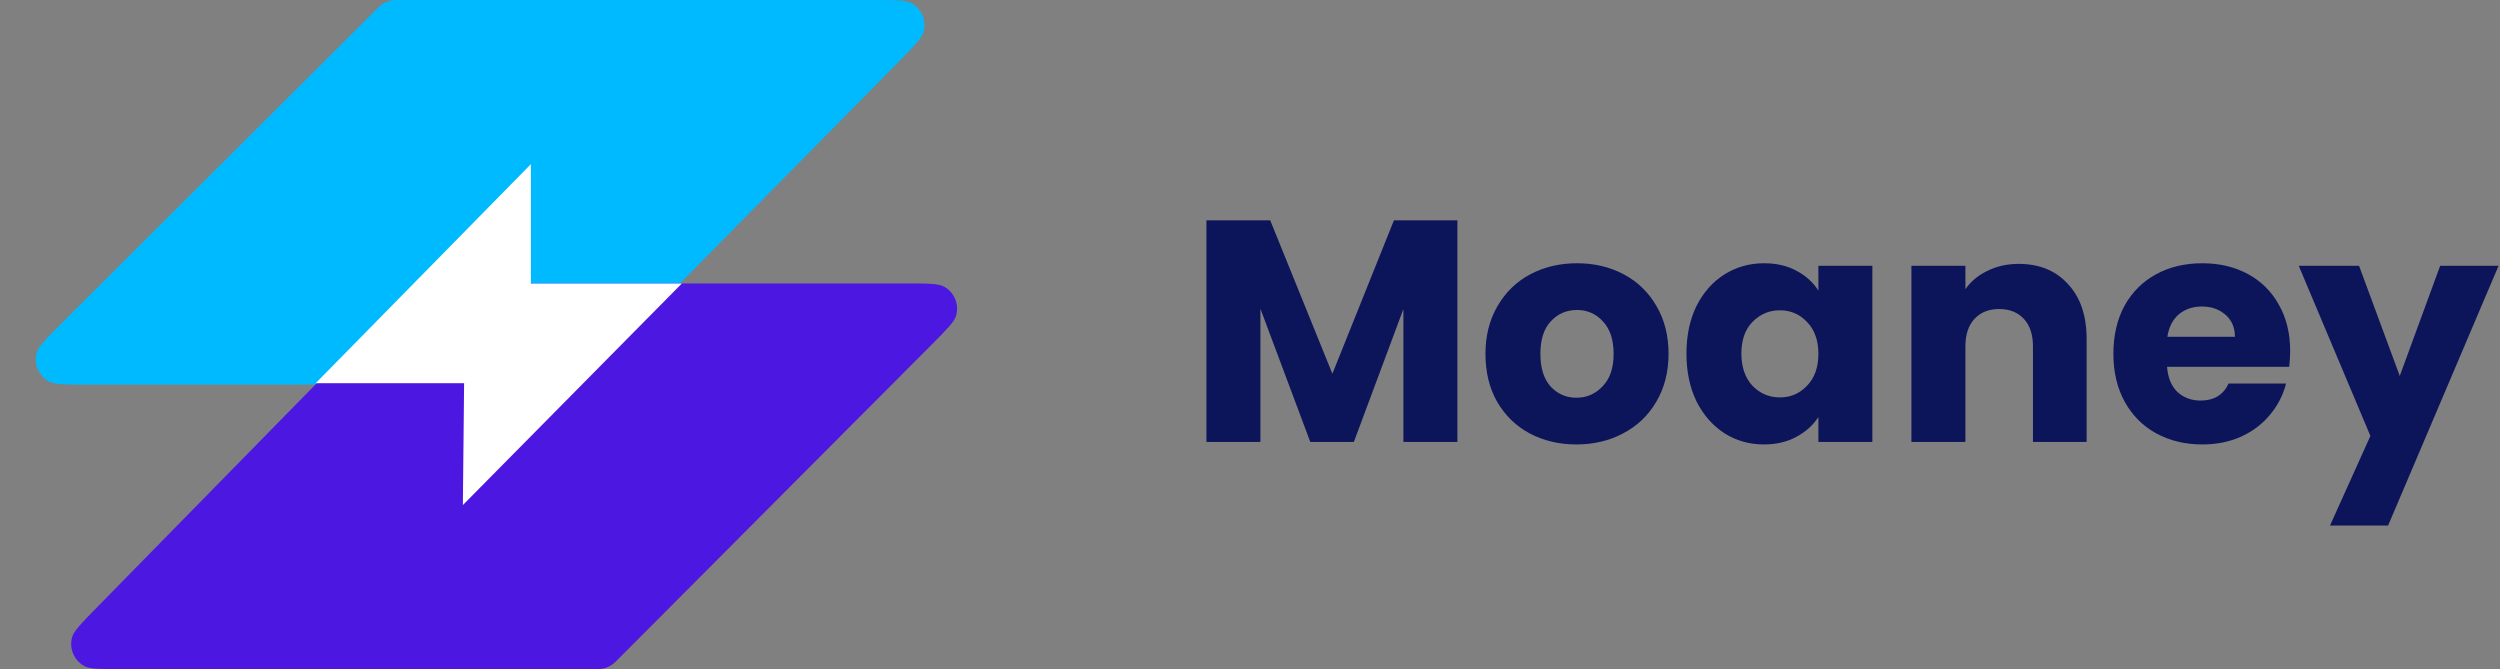 <svg width="198" height="53" viewBox="0 0 198 53" fill="none" xmlns="http://www.w3.org/2000/svg">
<rect x="0" y="0" width="198" height="53" fill="#808080" stroke="none"/>
<path d="M115.425 17.45V35H111.15V24.475L107.225 35H103.775L99.825 24.45V35H95.55V17.45H100.6L105.525 29.6L110.4 17.45H115.425ZM124.849 35.2C123.483 35.2 122.249 34.908 121.149 34.325C120.066 33.742 119.208 32.908 118.574 31.825C117.958 30.742 117.649 29.475 117.649 28.025C117.649 26.592 117.966 25.333 118.599 24.25C119.233 23.15 120.099 22.308 121.199 21.725C122.299 21.142 123.533 20.85 124.899 20.85C126.266 20.85 127.499 21.142 128.599 21.725C129.699 22.308 130.566 23.15 131.199 24.25C131.833 25.333 132.149 26.592 132.149 28.025C132.149 29.458 131.824 30.725 131.174 31.825C130.541 32.908 129.666 33.742 128.549 34.325C127.449 34.908 126.216 35.2 124.849 35.2ZM124.849 31.5C125.666 31.5 126.358 31.2 126.924 30.6C127.508 30 127.799 29.142 127.799 28.025C127.799 26.908 127.516 26.05 126.949 25.45C126.399 24.85 125.716 24.55 124.899 24.55C124.066 24.55 123.374 24.85 122.824 25.45C122.274 26.033 121.999 26.892 121.999 28.025C121.999 29.142 122.266 30 122.799 30.6C123.349 31.2 124.033 31.5 124.849 31.5ZM133.567 28C133.567 26.567 133.834 25.308 134.367 24.225C134.917 23.142 135.659 22.308 136.592 21.725C137.526 21.142 138.567 20.85 139.717 20.85C140.701 20.85 141.559 21.05 142.292 21.45C143.042 21.85 143.617 22.375 144.017 23.025V21.05H148.292V35H144.017V33.025C143.601 33.675 143.017 34.2 142.267 34.6C141.534 35 140.676 35.2 139.692 35.2C138.559 35.2 137.526 34.908 136.592 34.325C135.659 33.725 134.917 32.883 134.367 31.8C133.834 30.7 133.567 29.433 133.567 28ZM144.017 28.025C144.017 26.958 143.717 26.117 143.117 25.5C142.534 24.883 141.817 24.575 140.967 24.575C140.117 24.575 139.392 24.883 138.792 25.5C138.209 26.1 137.917 26.933 137.917 28C137.917 29.067 138.209 29.917 138.792 30.55C139.392 31.167 140.117 31.475 140.967 31.475C141.817 31.475 142.534 31.167 143.117 30.55C143.717 29.933 144.017 29.092 144.017 28.025ZM159.885 20.9C161.518 20.9 162.818 21.433 163.785 22.5C164.768 23.55 165.26 25 165.26 26.85V35H161.01V27.425C161.01 26.492 160.768 25.767 160.285 25.25C159.802 24.733 159.152 24.475 158.335 24.475C157.518 24.475 156.868 24.733 156.385 25.25C155.902 25.767 155.66 26.492 155.66 27.425V35H151.385V21.05H155.66V22.9C156.093 22.283 156.677 21.8 157.41 21.45C158.143 21.083 158.968 20.9 159.885 20.9ZM181.381 27.8C181.381 28.2 181.356 28.617 181.306 29.05H171.631C171.697 29.917 171.972 30.583 172.456 31.05C172.956 31.5 173.564 31.725 174.281 31.725C175.347 31.725 176.089 31.275 176.506 30.375H181.056C180.822 31.292 180.397 32.117 179.781 32.85C179.181 33.583 178.422 34.158 177.506 34.575C176.589 34.992 175.564 35.2 174.431 35.2C173.064 35.2 171.847 34.908 170.781 34.325C169.714 33.742 168.881 32.908 168.281 31.825C167.681 30.742 167.381 29.475 167.381 28.025C167.381 26.575 167.672 25.308 168.256 24.225C168.856 23.142 169.689 22.308 170.756 21.725C171.822 21.142 173.047 20.85 174.431 20.85C175.781 20.85 176.981 21.133 178.031 21.7C179.081 22.267 179.897 23.075 180.481 24.125C181.081 25.175 181.381 26.4 181.381 27.8ZM177.006 26.675C177.006 25.942 176.756 25.358 176.256 24.925C175.756 24.492 175.131 24.275 174.381 24.275C173.664 24.275 173.056 24.483 172.556 24.9C172.072 25.317 171.772 25.908 171.656 26.675H177.006ZM197.886 21.05L189.136 41.625H184.536L187.736 34.525L182.061 21.05H186.836L190.061 29.775L193.261 21.05H197.886Z" fill="#0C145A"/>
<path d="M69.16 0H31.739C31.389 0 31.214 0 31.048 0.028C30.753 0.079 30.473 0.194 30.229 0.367C30.091 0.464 29.967 0.588 29.72 0.835L29.72 0.835L4.901 25.577C3.674 26.8 3.06 27.412 2.917 27.91C2.66 28.805 3.054 29.759 3.868 30.211C4.321 30.462 5.187 30.462 6.92 30.462H33.756C34.477 30.462 34.838 30.462 35.13 30.554C35.754 30.75 36.243 31.239 36.439 31.863C36.531 32.156 36.531 32.516 36.531 33.237C36.531 34.807 36.531 35.592 36.737 36.009C37.183 36.915 38.234 37.346 39.187 37.015C39.627 36.862 40.178 36.303 41.281 35.186L71.196 4.869L71.196 4.869C72.401 3.648 73.003 3.037 73.142 2.54C73.393 1.647 72.997 0.699 72.185 0.25C71.733 0 70.875 0 69.16 0Z" fill="#00BAFF"/>
<path d="M9.687 53H46.979C47.33 53 47.505 53 47.673 52.971C47.969 52.921 48.249 52.804 48.494 52.63C48.633 52.532 48.757 52.408 49.004 52.159L73.756 27.328C74.974 26.106 75.583 25.495 75.725 24.997C75.98 24.103 75.585 23.151 74.771 22.7C74.319 22.449 73.456 22.449 71.73 22.449H42.312C41.024 22.449 40.081 21.236 40.4 19.988C40.898 18.035 38.491 16.679 37.079 18.119L7.645 48.138C6.448 49.358 5.85 49.968 5.712 50.464C5.464 51.357 5.861 52.303 6.672 52.751C7.124 53 7.978 53 9.687 53Z" fill="#4D17E2"/>
<path d="M42.047 13L25 30.35H36.757L36.659 40L54 22.455H42.047V13Z" fill="white"/>
</svg>
